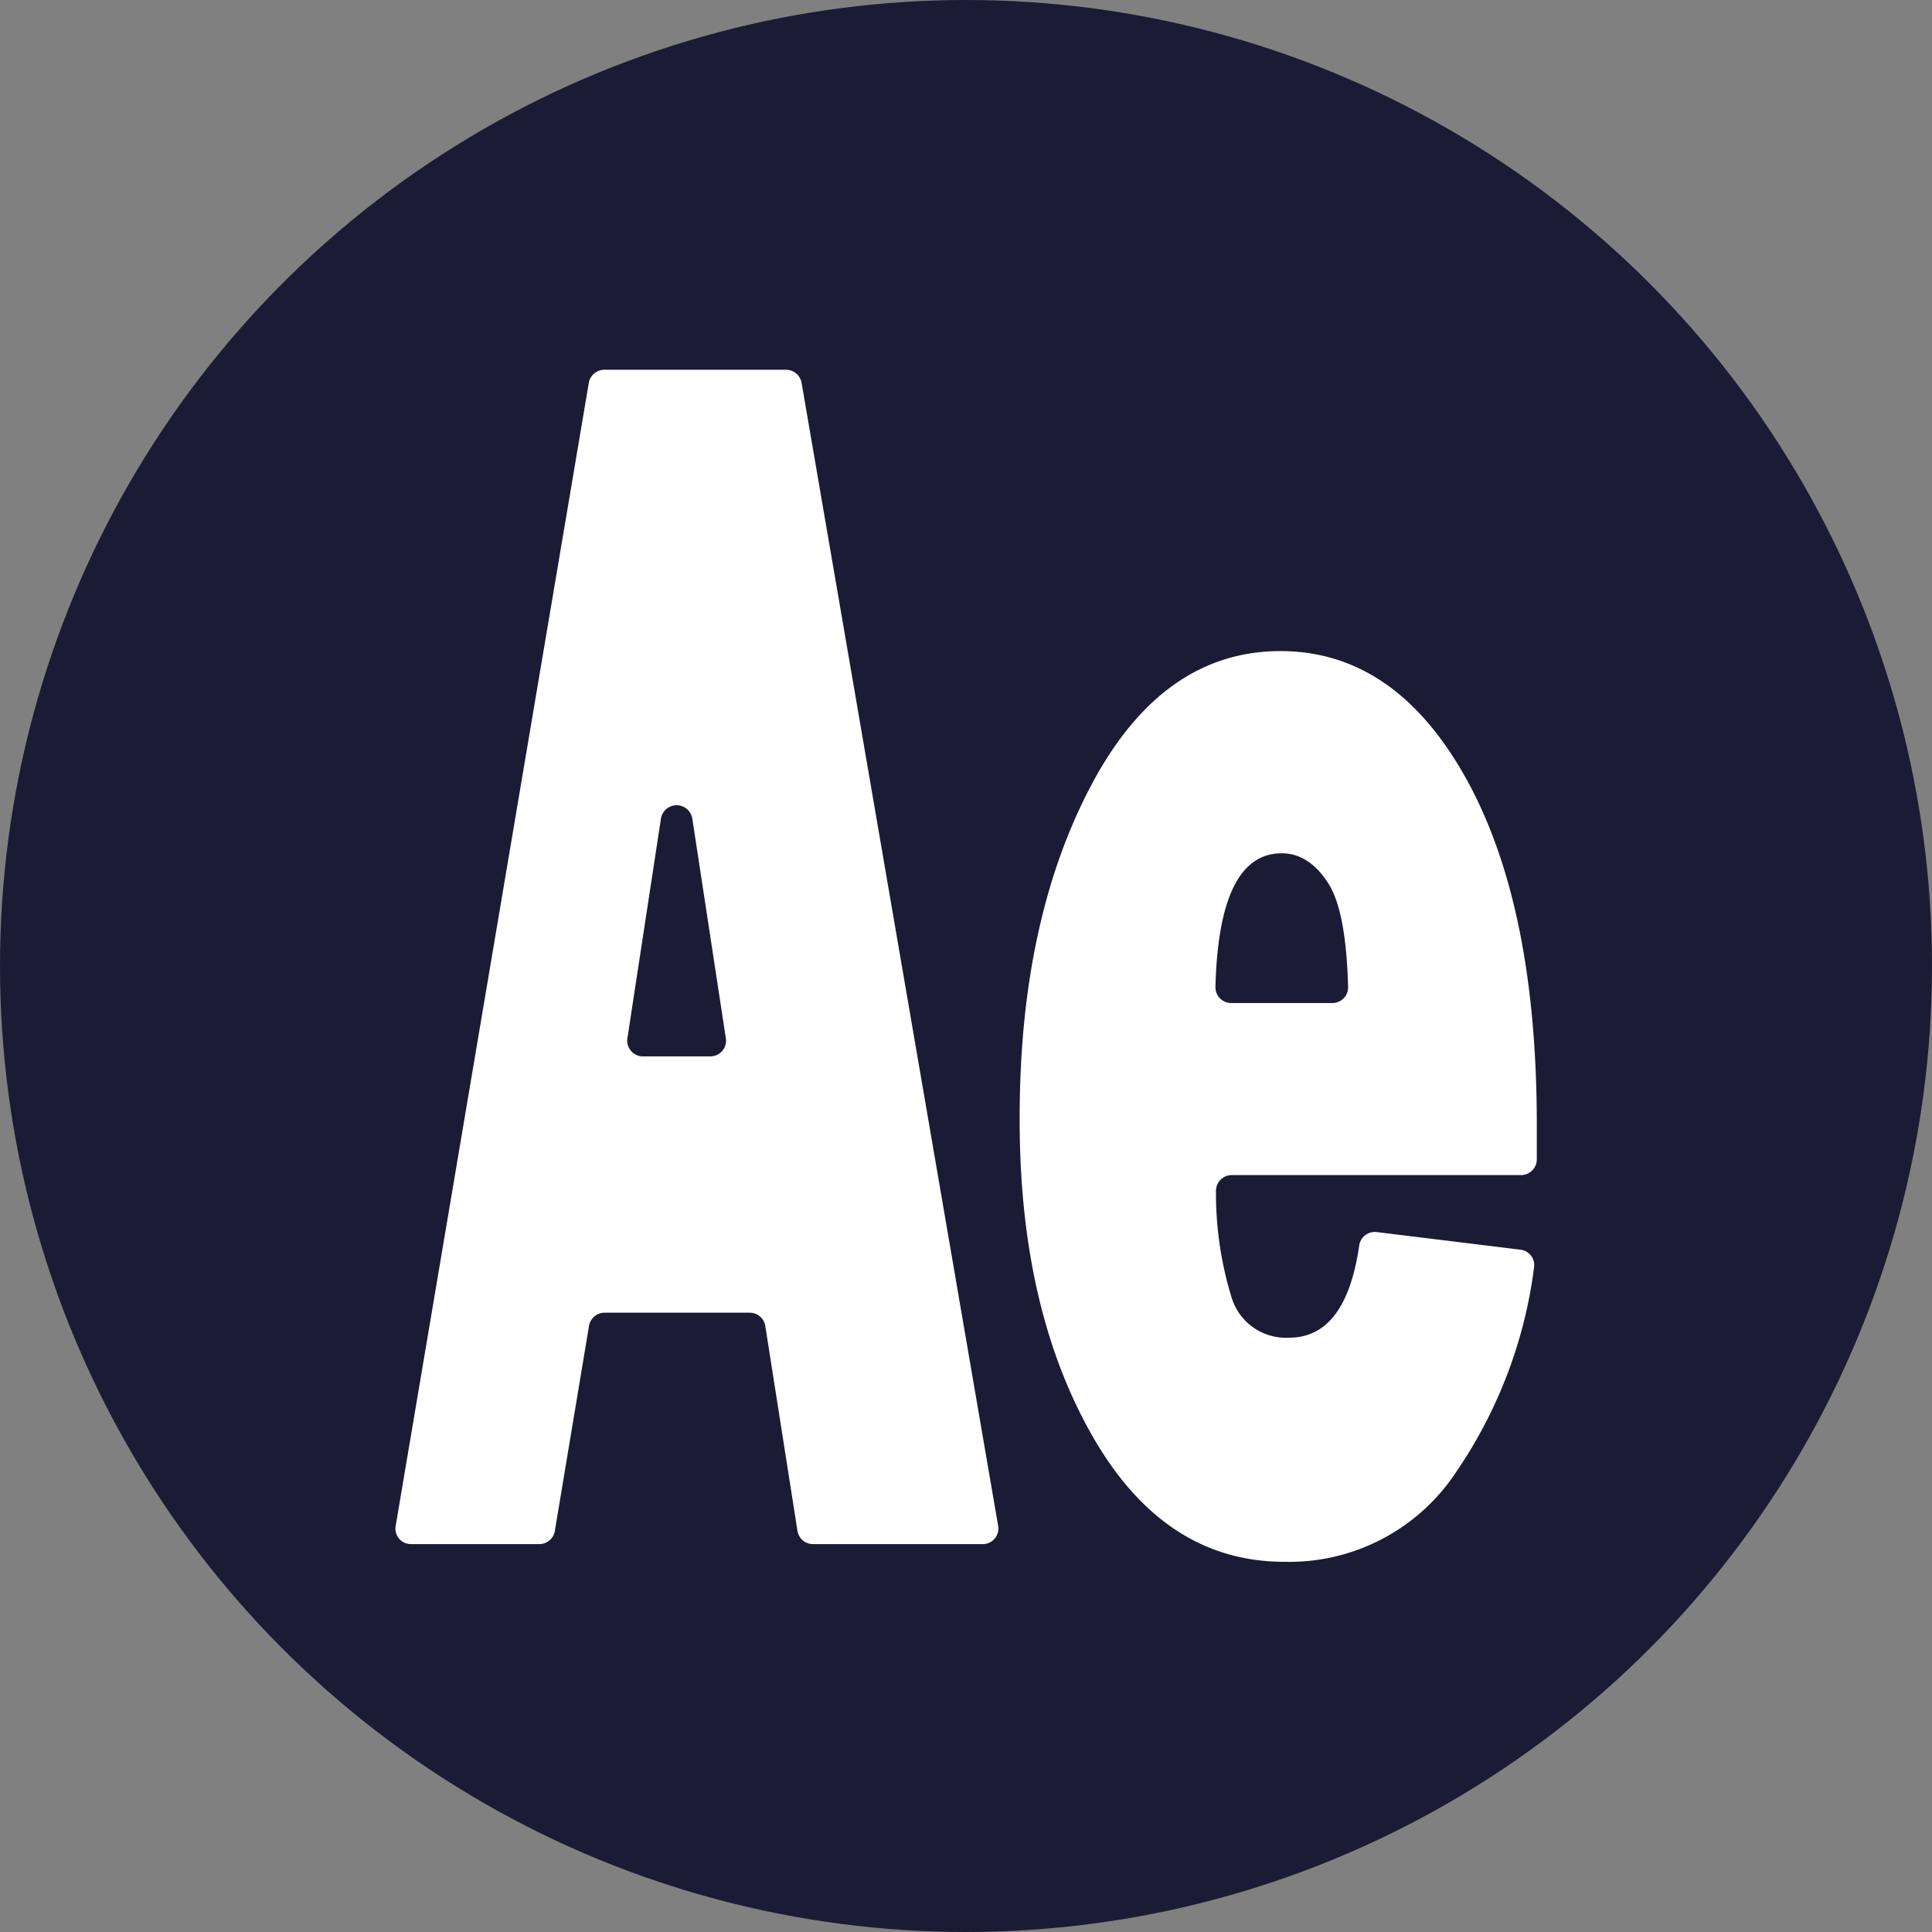 <svg xmlns="http://www.w3.org/2000/svg" viewBox="0 0 180 180"><rect x="0" y="0" width="180" height="180" fill="#808080" stroke="none"/><defs><style>.cls-1{fill:#1c1b35;}.cls-2{fill:#fff;}</style></defs><g id="Capa_2" data-name="Capa 2"><g id="Capa_1-2" data-name="Capa 1"><circle class="cls-1" cx="90" cy="90" r="90"/><path class="cls-2" d="M74.3,142.64l-3-19.11a1.47,1.47,0,0,0-1.46-1.23H56.34a1.47,1.47,0,0,0-1.46,1.21l-3.19,19.14a1.47,1.47,0,0,1-1.46,1.21H38.31a1.44,1.44,0,0,1-1.45-1.67l18-106.53a1.47,1.47,0,0,1,1.46-1.21H73.22a1.47,1.47,0,0,1,1.46,1.21L93,142.19a1.45,1.45,0,0,1-1.46,1.67H75.76A1.46,1.46,0,0,1,74.3,142.64ZM59.92,98.42h6.25a1.46,1.46,0,0,0,1.46-1.66L64.5,76.26a1.48,1.48,0,0,0-2.92,0l-3.13,20.5A1.46,1.46,0,0,0,59.92,98.42Z"/><path class="cls-2" d="M128.28,114.79l13.37,1.64a1.45,1.45,0,0,1,1.28,1.62,43.49,43.49,0,0,1-7.2,19,18.64,18.64,0,0,1-16.06,8.46q-11.28,0-18-11.91T95,104.11q0-18.28,6.62-30.86t17.67-12.59q10.7,0,17.3,11.87t6.59,32.3c0,.83,0,1.91,0,3.22a1.47,1.47,0,0,1-1.48,1.43H114.77a1.47,1.47,0,0,0-1.48,1.49,32.89,32.89,0,0,0,1.46,9.93,5.29,5.29,0,0,0,5.35,3.73q5.3,0,6.54-8.62A1.47,1.47,0,0,1,128.28,114.79Zm-4.15-21.34A1.46,1.46,0,0,0,125.6,92q-.18-7-1.79-9.61Q122,79.5,119.42,79.5q-5.86,0-6.18,12.46a1.47,1.47,0,0,0,1.48,1.49Z"/></g></g></svg>